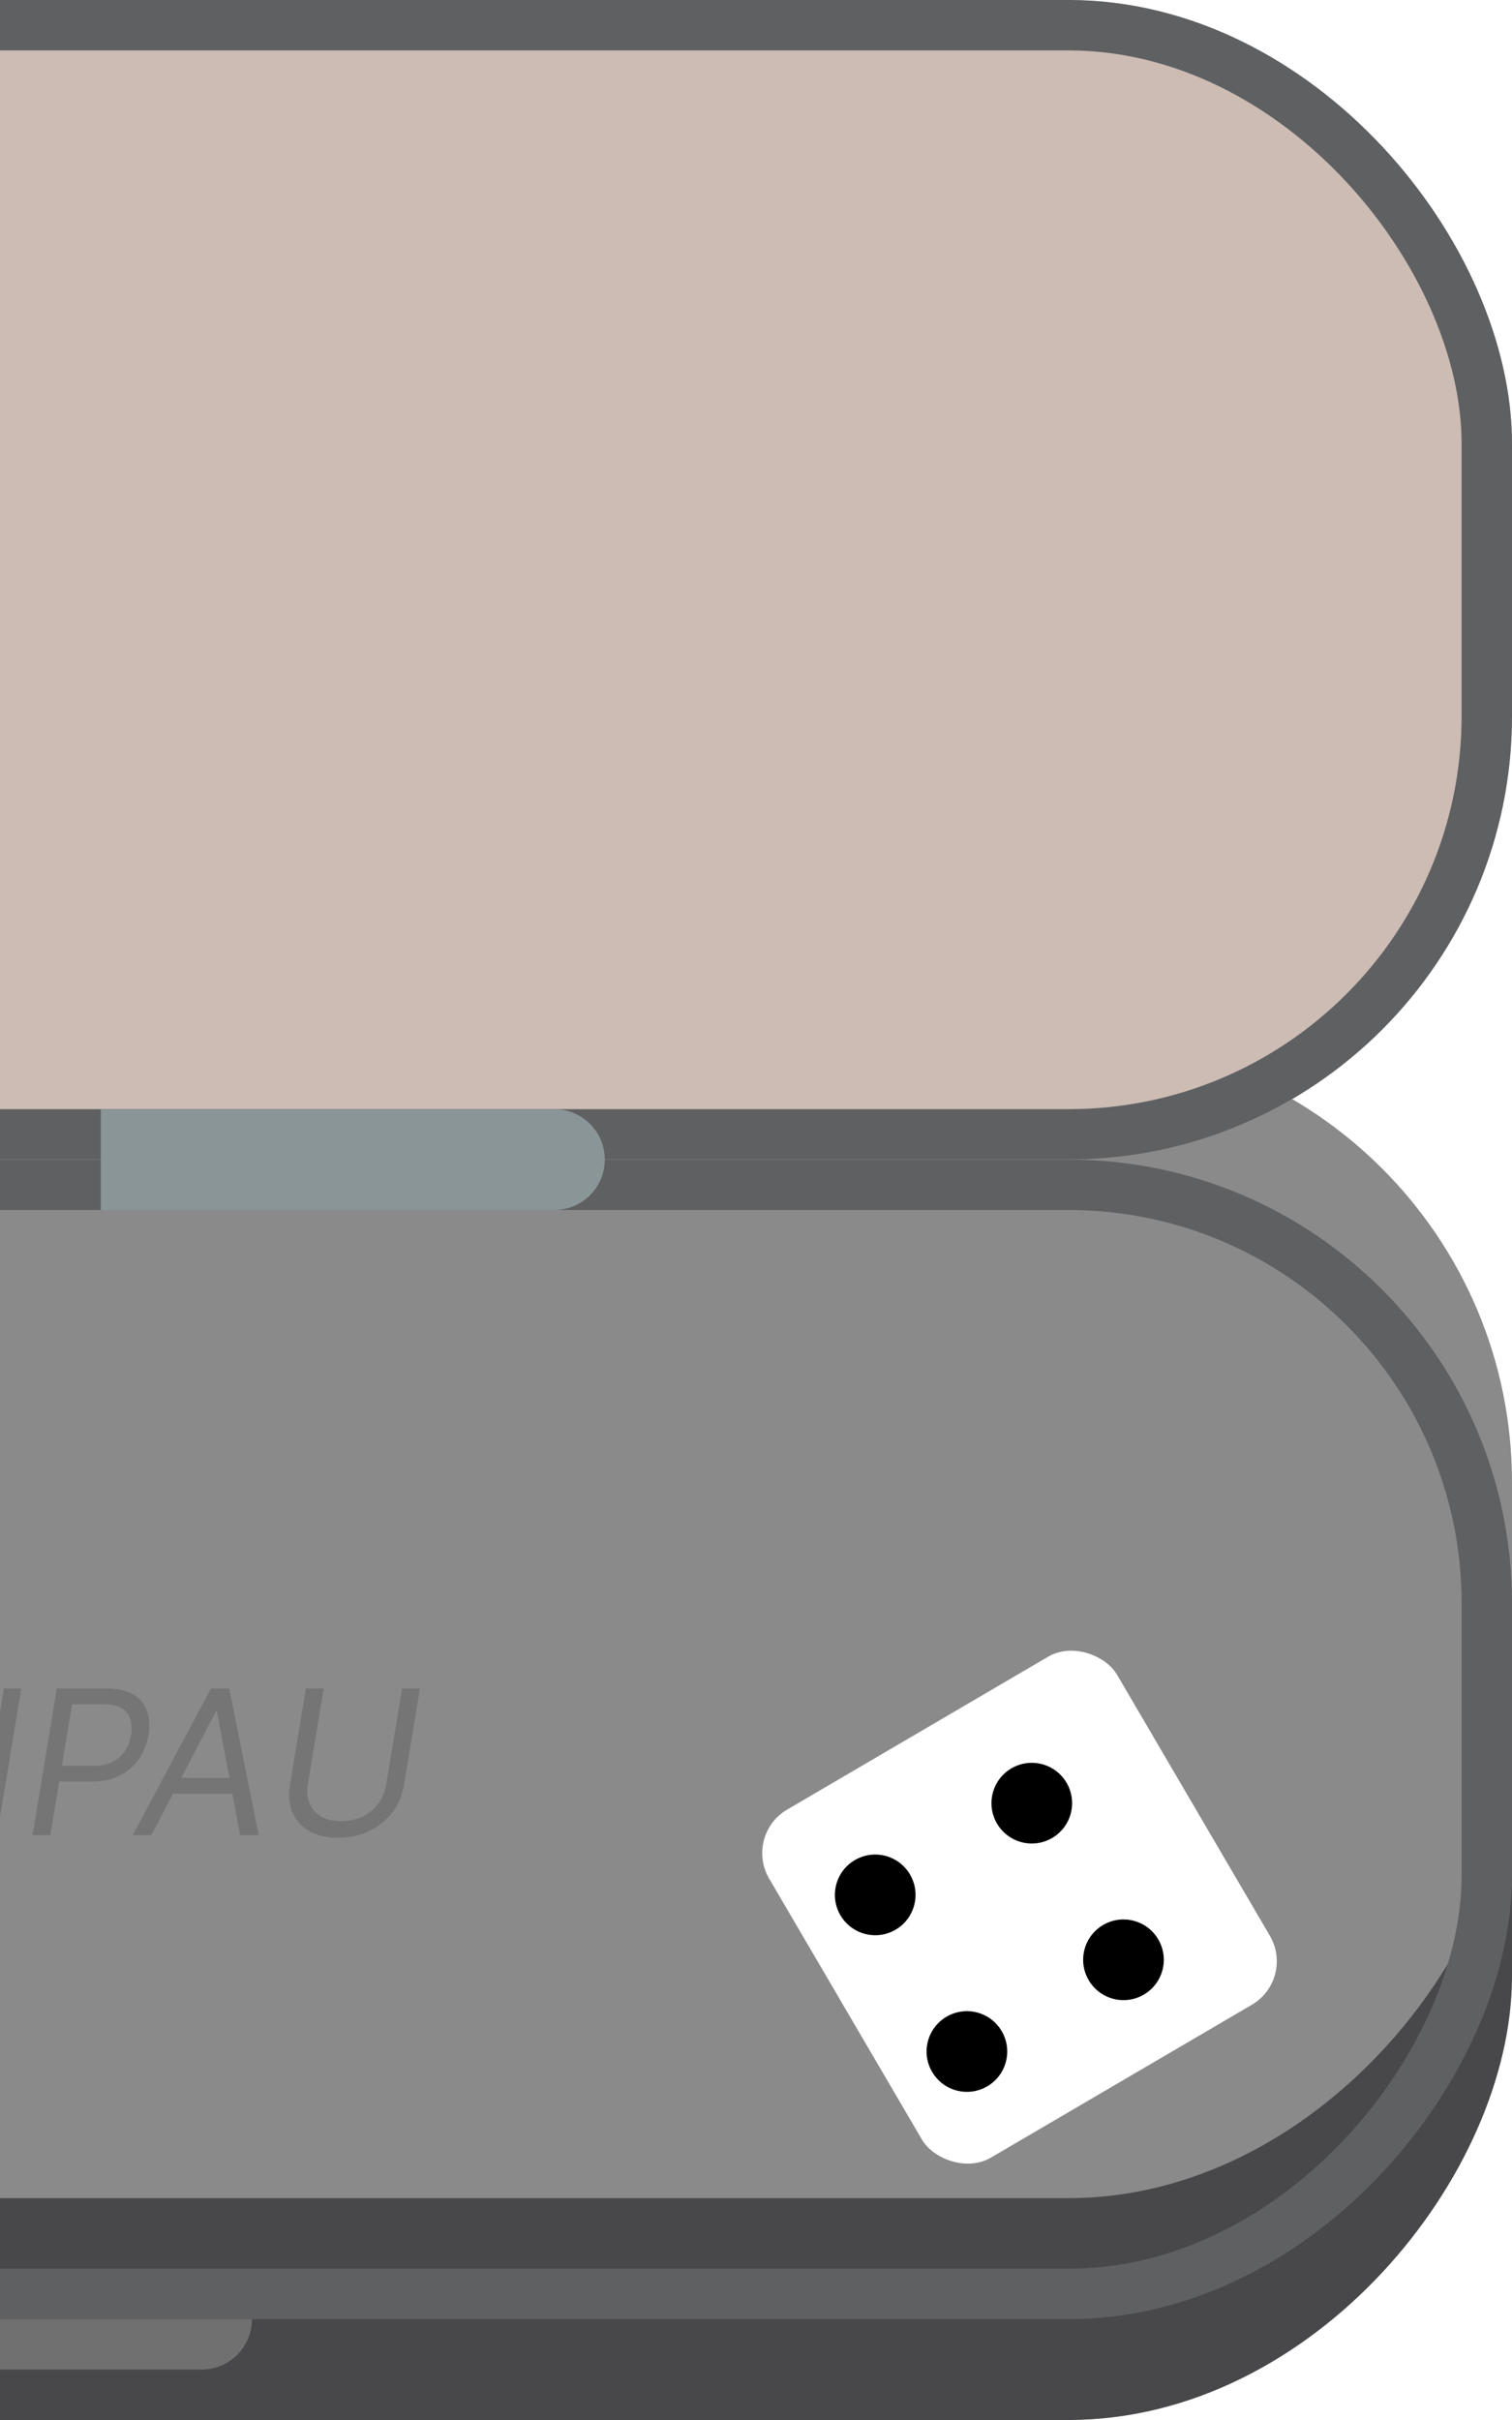 <svg width="150" height="240" viewBox="0 0 150 240" fill="none" xmlns="http://www.w3.org/2000/svg">
<g clip-path="url(#clip0_325_1157)">
<rect width="300" height="115" rx="44" transform="matrix(-1 0 0 1 150 125)" fill="#48484A"/>
<g filter="url(#filter0_i_325_1157)">
<rect width="300" height="115" rx="44" transform="matrix(-1 0 0 1 150 115)" fill="#8A8A8A"/>
</g>
<rect x="-2.5" y="2.5" width="295" height="110" rx="41.5" transform="matrix(-1 0 0 1 145 115)" stroke="#5F6062" stroke-width="5"/>
<path d="M-37.506 163.1H-24.951L-25.383 165.665L-37.965 179.732H-27.678L-28.056 182H-41.043L-40.584 179.408L-28.029 165.341H-37.911L-37.506 163.1ZM-23.784 182L-21.369 167.455H-12.591L-12.847 169.017H-19.863L-20.687 173.932H-14.125L-14.38 175.494H-20.943L-21.767 180.438H-14.636L-14.892 182H-23.784ZM2.118 167.455L-0.297 182H-2.001L-8.024 170.58H-8.166L-10.069 182H-11.831L-9.416 167.455H-7.712L-1.66 178.903H-1.518L0.385 167.455H2.118ZM3.228 182L5.643 167.455H10.557C11.694 167.455 12.591 167.658 13.249 168.065C13.912 168.473 14.359 169.024 14.591 169.72C14.828 170.416 14.876 171.195 14.733 172.057C14.591 172.909 14.286 173.686 13.817 174.386C13.353 175.087 12.723 175.646 11.928 176.062C11.137 176.479 10.178 176.688 9.052 176.688H5.529L5.785 175.125H9.25C10.027 175.125 10.676 174.99 11.197 174.72C11.717 174.45 12.124 174.083 12.418 173.619C12.712 173.155 12.906 172.634 13.001 172.057C13.095 171.47 13.072 170.949 12.93 170.494C12.792 170.035 12.506 169.675 12.07 169.415C11.639 169.15 11.031 169.017 10.245 169.017H7.148L4.989 182H3.228ZM15.016 182H13.169L20.925 167.455H22.743L25.669 182H23.823L21.521 169.756H21.408L15.016 182ZM16.635 176.318H24.078L23.823 177.881H16.379L16.635 176.318ZM39.895 167.455H41.656L40.066 177.085C39.9 178.08 39.519 178.967 38.922 179.749C38.325 180.525 37.566 181.138 36.642 181.588C35.719 182.033 34.687 182.256 33.546 182.256C32.404 182.256 31.448 182.033 30.676 181.588C29.904 181.138 29.351 180.525 29.014 179.749C28.678 178.967 28.593 178.08 28.759 177.085L30.35 167.455H32.111L30.534 176.943C30.421 177.653 30.475 178.286 30.698 178.839C30.92 179.389 31.294 179.822 31.82 180.139C32.35 180.452 33.02 180.608 33.83 180.608C34.639 180.608 35.361 180.452 35.996 180.139C36.63 179.822 37.146 179.389 37.544 178.839C37.947 178.286 38.205 177.653 38.318 176.943L39.895 167.455Z" fill="#757575"/>
<g filter="url(#filter1_ii_325_1157)">
<rect x="150" y="115" width="300" height="115" rx="44" transform="rotate(180 150 115)" fill="#CCBCB4"/>
</g>
<rect x="147.5" y="112.5" width="295" height="110" rx="41.5" transform="rotate(180 147.5 112.5)" stroke="#5F6062" stroke-width="5"/>
<path d="M25 230H-25V230C-25 232.761 -22.761 235 -20 235H20C22.761 235 25 232.761 25 230V230Z" fill="#707070"/>
<path d="M60 115C60 112.239 57.761 110 55 110H10V120H55C57.761 120 60 117.761 60 115V115Z" fill="#8A9597"/>
<g filter="url(#filter2_i_325_1157)">
<rect x="71.776" y="183.99" width="40" height="40" rx="5" transform="rotate(-30.354 71.776 183.99)" fill="white"/>
</g>
<circle cx="86.827" cy="187.923" r="4" transform="rotate(-30.354 86.827 187.923)" fill="black"/>
<circle cx="111.456" cy="194.359" r="4" transform="rotate(-30.354 111.456 194.359)" fill="black"/>
<circle cx="95.923" cy="203.456" r="4" transform="rotate(-30.354 95.923 203.456)" fill="black"/>
<circle cx="102.359" cy="178.827" r="4" transform="rotate(-30.354 102.359 178.827)" fill="black"/>
</g>
<defs>
<filter id="filter0_i_325_1157" x="-150" y="103" width="300" height="127" filterUnits="userSpaceOnUse" color-interpolation-filters="sRGB">
<feFlood flood-opacity="0" result="BackgroundImageFix"/>
<feBlend mode="normal" in="SourceGraphic" in2="BackgroundImageFix" result="shape"/>
<feColorMatrix in="SourceAlpha" type="matrix" values="0 0 0 0 0 0 0 0 0 0 0 0 0 0 0 0 0 0 127 0" result="hardAlpha"/>
<feMorphology radius="4" operator="erode" in="SourceAlpha" result="effect1_innerShadow_325_1157"/>
<feOffset dy="-12"/>
<feGaussianBlur stdDeviation="10"/>
<feComposite in2="hardAlpha" operator="arithmetic" k2="-1" k3="1"/>
<feColorMatrix type="matrix" values="0 0 0 0 0 0 0 0 0 0 0 0 0 0 0 0 0 0 0.25 0"/>
<feBlend mode="normal" in2="shape" result="effect1_innerShadow_325_1157"/>
</filter>
<filter id="filter1_ii_325_1157" x="-150" y="-12" width="300" height="139" filterUnits="userSpaceOnUse" color-interpolation-filters="sRGB">
<feFlood flood-opacity="0" result="BackgroundImageFix"/>
<feBlend mode="normal" in="SourceGraphic" in2="BackgroundImageFix" result="shape"/>
<feColorMatrix in="SourceAlpha" type="matrix" values="0 0 0 0 0 0 0 0 0 0 0 0 0 0 0 0 0 0 127 0" result="hardAlpha"/>
<feMorphology radius="4" operator="erode" in="SourceAlpha" result="effect1_innerShadow_325_1157"/>
<feOffset dy="12"/>
<feGaussianBlur stdDeviation="10"/>
<feComposite in2="hardAlpha" operator="arithmetic" k2="-1" k3="1"/>
<feColorMatrix type="matrix" values="0 0 0 0 0 0 0 0 0 0 0 0 0 0 0 0 0 0 0.2 0"/>
<feBlend mode="normal" in2="shape" result="effect1_innerShadow_325_1157"/>
<feColorMatrix in="SourceAlpha" type="matrix" values="0 0 0 0 0 0 0 0 0 0 0 0 0 0 0 0 0 0 127 0" result="hardAlpha"/>
<feMorphology radius="4" operator="erode" in="SourceAlpha" result="effect2_innerShadow_325_1157"/>
<feOffset dy="-12"/>
<feGaussianBlur stdDeviation="10"/>
<feComposite in2="hardAlpha" operator="arithmetic" k2="-1" k3="1"/>
<feColorMatrix type="matrix" values="0 0 0 0 0 0 0 0 0 0 0 0 0 0 0 0 0 0 0.35 0"/>
<feBlend mode="normal" in2="effect1_innerShadow_325_1157" result="effect2_innerShadow_325_1157"/>
</filter>
<filter id="filter2_i_325_1157" x="73.617" y="163.617" width="53.05" height="53.049" filterUnits="userSpaceOnUse" color-interpolation-filters="sRGB">
<feFlood flood-opacity="0" result="BackgroundImageFix"/>
<feBlend mode="normal" in="SourceGraphic" in2="BackgroundImageFix" result="shape"/>
<feColorMatrix in="SourceAlpha" type="matrix" values="0 0 0 0 0 0 0 0 0 0 0 0 0 0 0 0 0 0 127 0" result="hardAlpha"/>
<feOffset dx="2" dy="-2"/>
<feGaussianBlur stdDeviation="5"/>
<feComposite in2="hardAlpha" operator="arithmetic" k2="-1" k3="1"/>
<feColorMatrix type="matrix" values="0 0 0 0 0 0 0 0 0 0 0 0 0 0 0 0 0 0 0.25 0"/>
<feBlend mode="normal" in2="shape" result="effect1_innerShadow_325_1157"/>
</filter>
<clipPath id="clip0_325_1157">
<rect width="150" height="240" fill="white" transform="matrix(-1 0 0 1 150 0)"/>
</clipPath>
</defs>
</svg>
